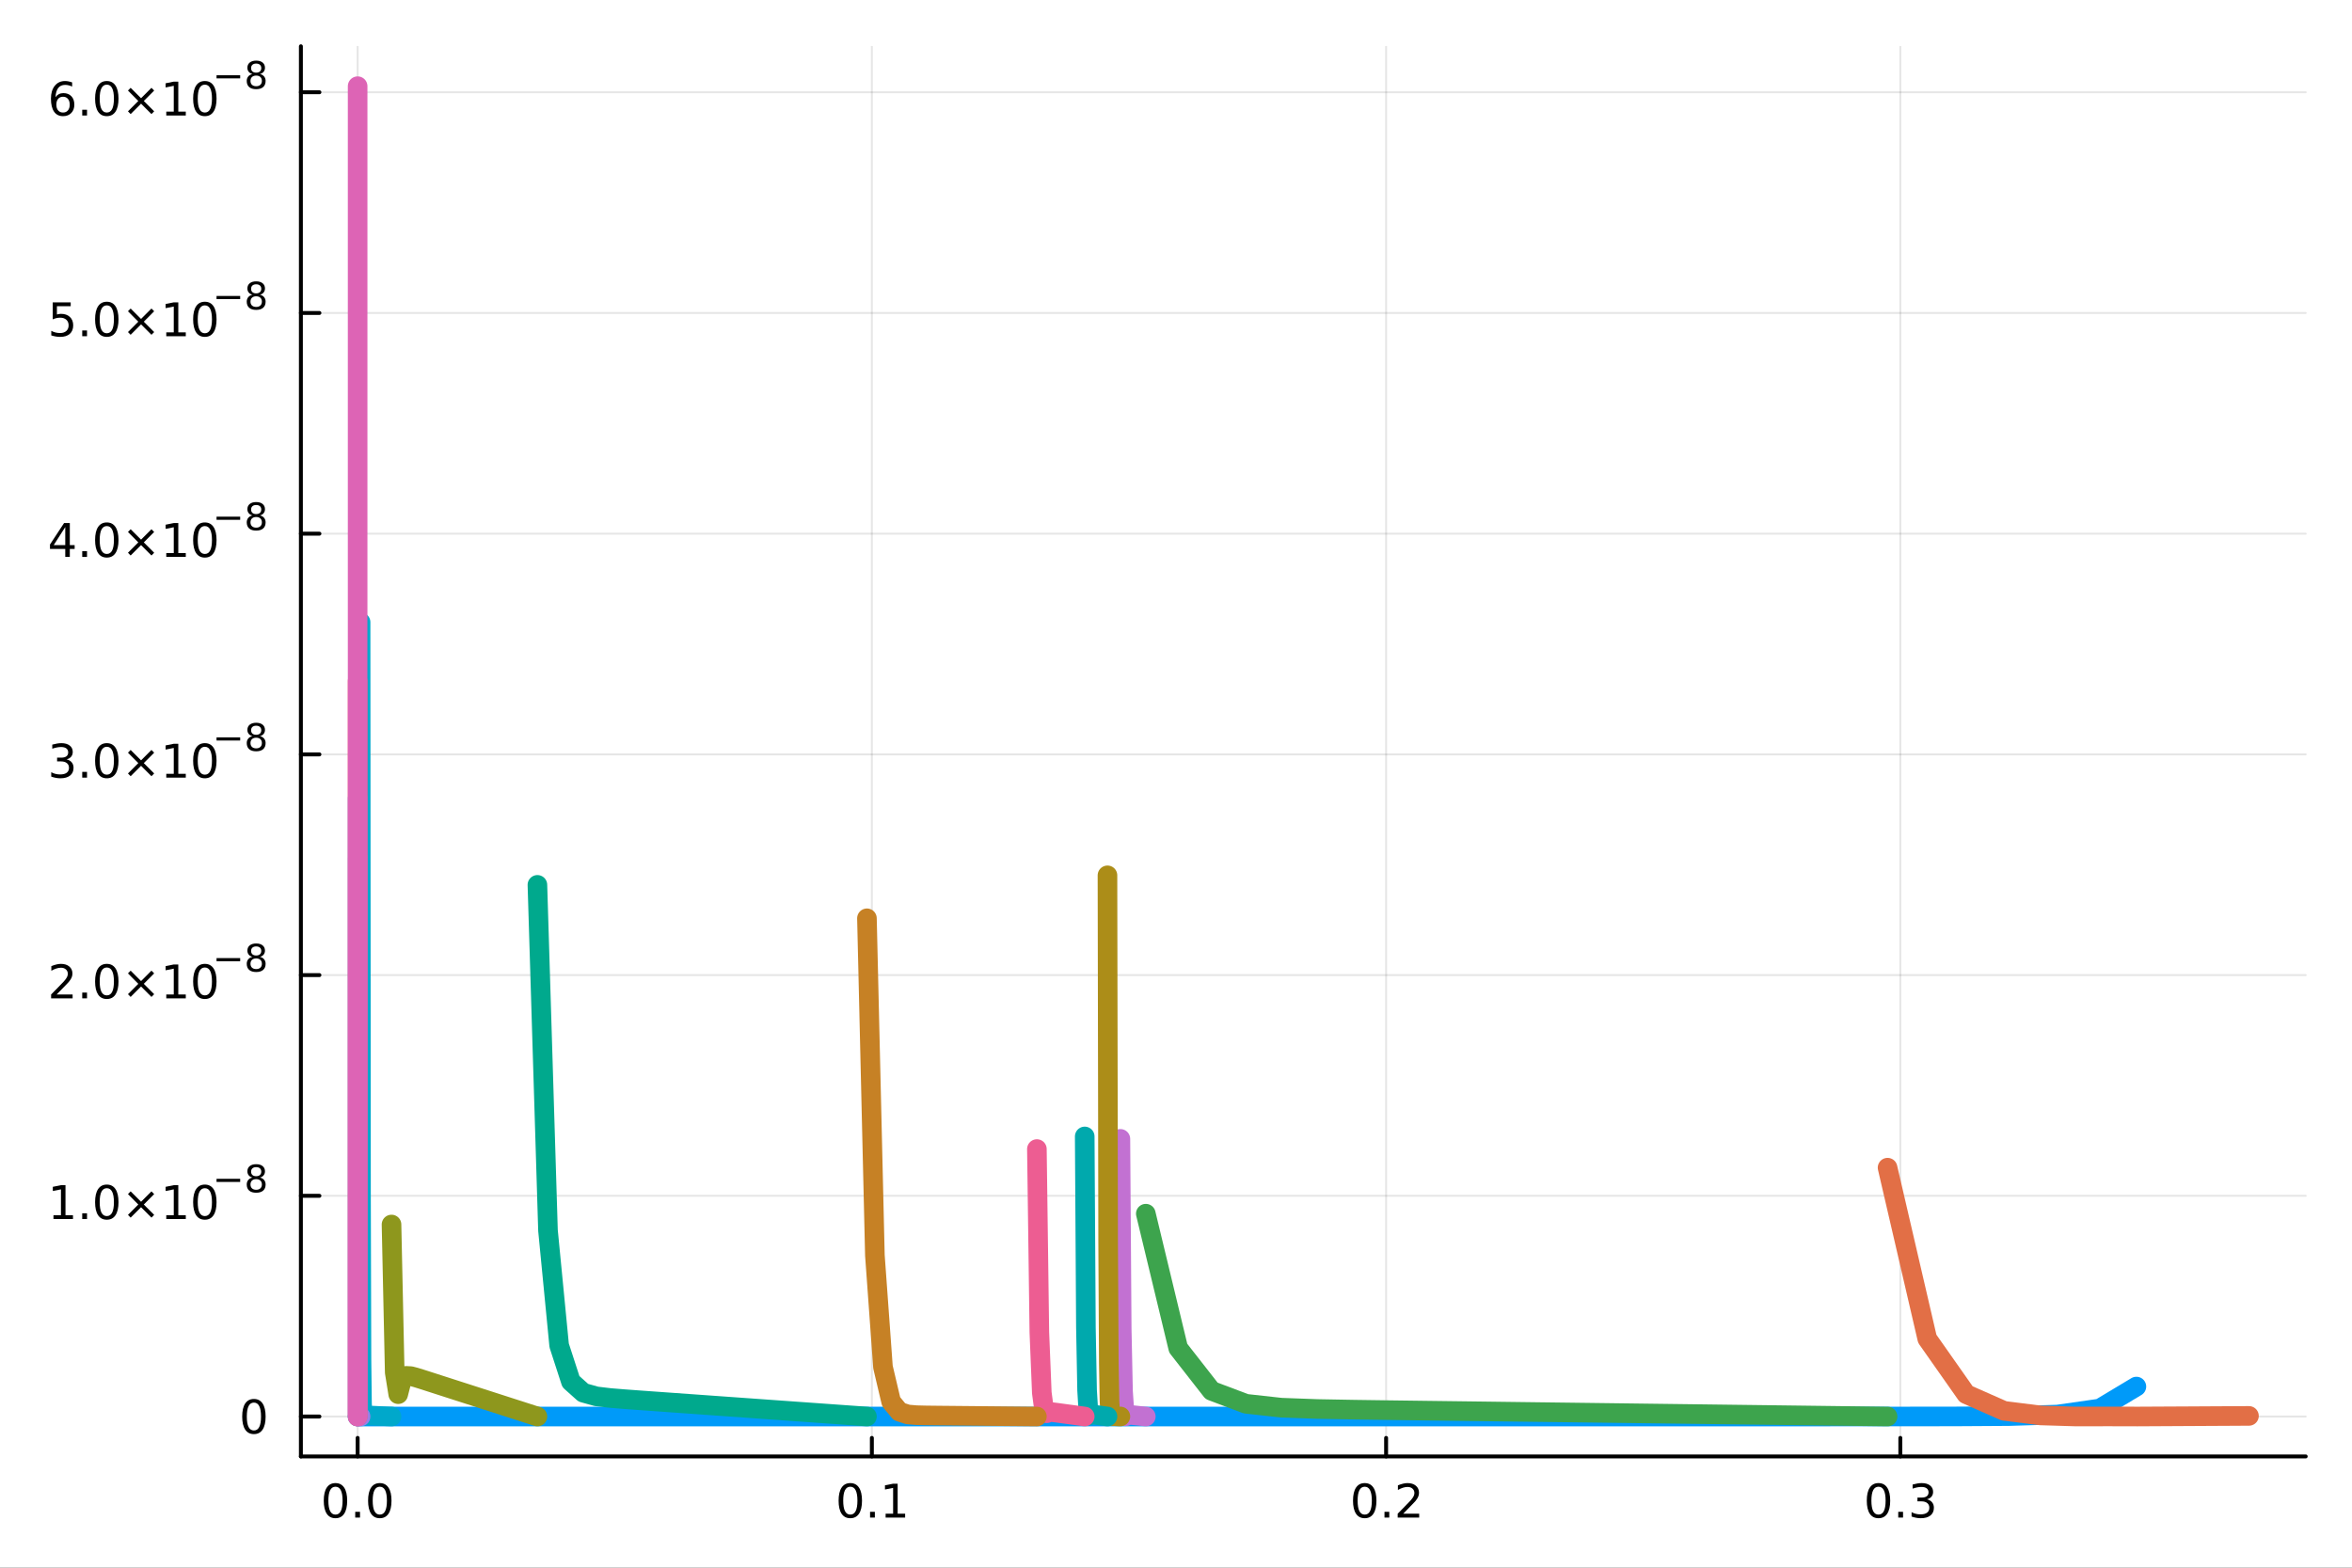<?xml version="1.0" encoding="utf-8"?>
<svg xmlns="http://www.w3.org/2000/svg" xmlns:xlink="http://www.w3.org/1999/xlink" width="600" height="400" viewBox="0 0 2400 1600">
<rect x="0" y="0" width="2400" height="1600" fill="#333333" stroke="none"/>
<defs>
  <clipPath id="clip990">
    <rect x="0" y="0" width="2400" height="1600"/>
  </clipPath>
</defs>
<path clip-path="url(#clip990)" d="M0 1600 L2400 1600 L2400 0 L0 0  Z" fill="#ffffff" fill-rule="evenodd" fill-opacity="1"/>
<defs>
  <clipPath id="clip991">
    <rect x="480" y="0" width="1681" height="1600"/>
  </clipPath>
</defs>
<path clip-path="url(#clip990)" d="M307.034 1486.45 L2352.76 1486.45 L2352.76 47.244 L307.034 47.244  Z" fill="#ffffff" fill-rule="evenodd" fill-opacity="1"/>
<defs>
  <clipPath id="clip992">
    <rect x="307" y="47" width="2047" height="1440"/>
  </clipPath>
</defs>
<polyline clip-path="url(#clip992)" style="stroke:#000000; stroke-linecap:round; stroke-linejoin:round; stroke-width:2; stroke-opacity:0.1; fill:none" points="364.932,1486.45 364.932,47.244 "/>
<polyline clip-path="url(#clip992)" style="stroke:#000000; stroke-linecap:round; stroke-linejoin:round; stroke-width:2; stroke-opacity:0.1; fill:none" points="889.662,1486.45 889.662,47.244 "/>
<polyline clip-path="url(#clip992)" style="stroke:#000000; stroke-linecap:round; stroke-linejoin:round; stroke-width:2; stroke-opacity:0.1; fill:none" points="1414.39,1486.45 1414.39,47.244 "/>
<polyline clip-path="url(#clip992)" style="stroke:#000000; stroke-linecap:round; stroke-linejoin:round; stroke-width:2; stroke-opacity:0.1; fill:none" points="1939.12,1486.45 1939.12,47.244 "/>
<polyline clip-path="url(#clip992)" style="stroke:#000000; stroke-linecap:round; stroke-linejoin:round; stroke-width:2; stroke-opacity:0.1; fill:none" points="307.034,1445.72 2352.76,1445.72 "/>
<polyline clip-path="url(#clip992)" style="stroke:#000000; stroke-linecap:round; stroke-linejoin:round; stroke-width:2; stroke-opacity:0.1; fill:none" points="307.034,1220.46 2352.76,1220.46 "/>
<polyline clip-path="url(#clip992)" style="stroke:#000000; stroke-linecap:round; stroke-linejoin:round; stroke-width:2; stroke-opacity:0.1; fill:none" points="307.034,995.197 2352.76,995.197 "/>
<polyline clip-path="url(#clip992)" style="stroke:#000000; stroke-linecap:round; stroke-linejoin:round; stroke-width:2; stroke-opacity:0.1; fill:none" points="307.034,769.937 2352.76,769.937 "/>
<polyline clip-path="url(#clip992)" style="stroke:#000000; stroke-linecap:round; stroke-linejoin:round; stroke-width:2; stroke-opacity:0.1; fill:none" points="307.034,544.678 2352.76,544.678 "/>
<polyline clip-path="url(#clip992)" style="stroke:#000000; stroke-linecap:round; stroke-linejoin:round; stroke-width:2; stroke-opacity:0.1; fill:none" points="307.034,319.418 2352.76,319.418 "/>
<polyline clip-path="url(#clip992)" style="stroke:#000000; stroke-linecap:round; stroke-linejoin:round; stroke-width:2; stroke-opacity:0.1; fill:none" points="307.034,94.159 2352.76,94.159 "/>
<polyline clip-path="url(#clip990)" style="stroke:#000000; stroke-linecap:round; stroke-linejoin:round; stroke-width:4; stroke-opacity:1; fill:none" points="307.034,1486.45 2352.76,1486.45 "/>
<polyline clip-path="url(#clip990)" style="stroke:#000000; stroke-linecap:round; stroke-linejoin:round; stroke-width:4; stroke-opacity:1; fill:none" points="364.932,1486.45 364.932,1467.55 "/>
<polyline clip-path="url(#clip990)" style="stroke:#000000; stroke-linecap:round; stroke-linejoin:round; stroke-width:4; stroke-opacity:1; fill:none" points="889.662,1486.45 889.662,1467.55 "/>
<polyline clip-path="url(#clip990)" style="stroke:#000000; stroke-linecap:round; stroke-linejoin:round; stroke-width:4; stroke-opacity:1; fill:none" points="1414.39,1486.45 1414.39,1467.55 "/>
<polyline clip-path="url(#clip990)" style="stroke:#000000; stroke-linecap:round; stroke-linejoin:round; stroke-width:4; stroke-opacity:1; fill:none" points="1939.12,1486.45 1939.12,1467.55 "/>
<path clip-path="url(#clip990)" d="M342.317 1517.37 Q338.705 1517.37 336.877 1520.93 Q335.071 1524.47 335.071 1531.6 Q335.071 1538.71 336.877 1542.27 Q338.705 1545.82 342.317 1545.82 Q345.951 1545.82 347.756 1542.27 Q349.585 1538.71 349.585 1531.6 Q349.585 1524.47 347.756 1520.93 Q345.951 1517.37 342.317 1517.37 M342.317 1513.66 Q348.127 1513.66 351.182 1518.27 Q354.261 1522.85 354.261 1531.6 Q354.261 1540.33 351.182 1544.94 Q348.127 1549.52 342.317 1549.52 Q336.506 1549.52 333.428 1544.94 Q330.372 1540.33 330.372 1531.6 Q330.372 1522.85 333.428 1518.27 Q336.506 1513.66 342.317 1513.66 Z" fill="#000000" fill-rule="nonzero" fill-opacity="1" /><path clip-path="url(#clip990)" d="M362.478 1542.97 L367.363 1542.97 L367.363 1548.85 L362.478 1548.85 L362.478 1542.97 Z" fill="#000000" fill-rule="nonzero" fill-opacity="1" /><path clip-path="url(#clip990)" d="M387.548 1517.37 Q383.937 1517.37 382.108 1520.93 Q380.302 1524.47 380.302 1531.6 Q380.302 1538.71 382.108 1542.27 Q383.937 1545.82 387.548 1545.82 Q391.182 1545.82 392.988 1542.27 Q394.816 1538.71 394.816 1531.6 Q394.816 1524.47 392.988 1520.93 Q391.182 1517.37 387.548 1517.37 M387.548 1513.66 Q393.358 1513.66 396.413 1518.27 Q399.492 1522.85 399.492 1531.6 Q399.492 1540.33 396.413 1544.94 Q393.358 1549.52 387.548 1549.52 Q381.738 1549.52 378.659 1544.94 Q375.603 1540.33 375.603 1531.6 Q375.603 1522.85 378.659 1518.27 Q381.738 1513.66 387.548 1513.66 Z" fill="#000000" fill-rule="nonzero" fill-opacity="1" /><path clip-path="url(#clip990)" d="M867.66 1517.37 Q864.049 1517.37 862.22 1520.93 Q860.415 1524.47 860.415 1531.6 Q860.415 1538.71 862.22 1542.27 Q864.049 1545.82 867.66 1545.82 Q871.295 1545.82 873.1 1542.27 Q874.929 1538.71 874.929 1531.6 Q874.929 1524.47 873.1 1520.93 Q871.295 1517.37 867.66 1517.37 M867.66 1513.66 Q873.47 1513.66 876.526 1518.27 Q879.605 1522.85 879.605 1531.6 Q879.605 1540.33 876.526 1544.94 Q873.47 1549.52 867.66 1549.52 Q861.85 1549.52 858.771 1544.94 Q855.716 1540.33 855.716 1531.6 Q855.716 1522.85 858.771 1518.27 Q861.85 1513.66 867.66 1513.66 Z" fill="#000000" fill-rule="nonzero" fill-opacity="1" /><path clip-path="url(#clip990)" d="M887.822 1542.97 L892.706 1542.97 L892.706 1548.85 L887.822 1548.85 L887.822 1542.97 Z" fill="#000000" fill-rule="nonzero" fill-opacity="1" /><path clip-path="url(#clip990)" d="M903.702 1544.91 L911.341 1544.91 L911.341 1518.55 L903.03 1520.21 L903.03 1515.95 L911.294 1514.29 L915.97 1514.29 L915.97 1544.91 L923.609 1544.91 L923.609 1548.85 L903.702 1548.85 L903.702 1544.91 Z" fill="#000000" fill-rule="nonzero" fill-opacity="1" /><path clip-path="url(#clip990)" d="M1392.58 1517.37 Q1388.96 1517.37 1387.14 1520.93 Q1385.33 1524.47 1385.33 1531.6 Q1385.33 1538.71 1387.14 1542.27 Q1388.96 1545.82 1392.58 1545.82 Q1396.21 1545.82 1398.02 1542.27 Q1399.84 1538.71 1399.84 1531.6 Q1399.84 1524.47 1398.02 1520.93 Q1396.21 1517.37 1392.58 1517.37 M1392.58 1513.66 Q1398.39 1513.66 1401.44 1518.27 Q1404.52 1522.85 1404.52 1531.6 Q1404.52 1540.33 1401.44 1544.94 Q1398.39 1549.52 1392.58 1549.52 Q1386.77 1549.52 1383.69 1544.94 Q1380.63 1540.33 1380.63 1531.6 Q1380.63 1522.85 1383.69 1518.27 Q1386.77 1513.66 1392.58 1513.66 Z" fill="#000000" fill-rule="nonzero" fill-opacity="1" /><path clip-path="url(#clip990)" d="M1412.74 1542.97 L1417.62 1542.97 L1417.62 1548.85 L1412.74 1548.85 L1412.74 1542.97 Z" fill="#000000" fill-rule="nonzero" fill-opacity="1" /><path clip-path="url(#clip990)" d="M1431.83 1544.91 L1448.15 1544.91 L1448.15 1548.85 L1426.21 1548.85 L1426.21 1544.91 Q1428.87 1542.16 1433.46 1537.53 Q1438.06 1532.88 1439.24 1531.53 Q1441.49 1529.01 1442.37 1527.27 Q1443.27 1525.51 1443.27 1523.82 Q1443.27 1521.07 1441.33 1519.33 Q1439.4 1517.6 1436.3 1517.6 Q1434.1 1517.6 1431.65 1518.36 Q1429.22 1519.13 1426.44 1520.68 L1426.44 1515.95 Q1429.27 1514.82 1431.72 1514.24 Q1434.17 1513.66 1436.21 1513.66 Q1441.58 1513.66 1444.77 1516.35 Q1447.97 1519.03 1447.97 1523.52 Q1447.97 1525.65 1447.16 1527.57 Q1446.37 1529.47 1444.27 1532.07 Q1443.69 1532.74 1440.58 1535.95 Q1437.48 1539.15 1431.83 1544.91 Z" fill="#000000" fill-rule="nonzero" fill-opacity="1" /><path clip-path="url(#clip990)" d="M1916.83 1517.37 Q1913.22 1517.37 1911.39 1520.93 Q1909.59 1524.47 1909.59 1531.6 Q1909.59 1538.71 1911.39 1542.27 Q1913.22 1545.82 1916.83 1545.82 Q1920.47 1545.82 1922.27 1542.27 Q1924.1 1538.71 1924.1 1531.6 Q1924.1 1524.47 1922.27 1520.93 Q1920.47 1517.37 1916.83 1517.37 M1916.83 1513.66 Q1922.64 1513.66 1925.7 1518.27 Q1928.78 1522.85 1928.78 1531.6 Q1928.78 1540.33 1925.7 1544.94 Q1922.64 1549.52 1916.83 1549.52 Q1911.02 1549.52 1907.94 1544.94 Q1904.89 1540.33 1904.89 1531.6 Q1904.89 1522.85 1907.94 1518.27 Q1911.02 1513.66 1916.83 1513.66 Z" fill="#000000" fill-rule="nonzero" fill-opacity="1" /><path clip-path="url(#clip990)" d="M1936.99 1542.97 L1941.88 1542.97 L1941.88 1548.85 L1936.99 1548.85 L1936.99 1542.97 Z" fill="#000000" fill-rule="nonzero" fill-opacity="1" /><path clip-path="url(#clip990)" d="M1966.23 1530.21 Q1969.59 1530.93 1971.46 1533.2 Q1973.36 1535.47 1973.36 1538.8 Q1973.36 1543.92 1969.84 1546.72 Q1966.32 1549.52 1959.84 1549.52 Q1957.66 1549.52 1955.35 1549.08 Q1953.06 1548.66 1950.6 1547.81 L1950.6 1543.29 Q1952.55 1544.43 1954.86 1545.01 Q1957.18 1545.58 1959.7 1545.58 Q1964.1 1545.58 1966.39 1543.85 Q1968.71 1542.11 1968.71 1538.8 Q1968.71 1535.75 1966.55 1534.03 Q1964.42 1532.3 1960.6 1532.3 L1956.58 1532.3 L1956.58 1528.45 L1960.79 1528.45 Q1964.24 1528.45 1966.07 1527.09 Q1967.9 1525.7 1967.9 1523.11 Q1967.9 1520.45 1966 1519.03 Q1964.12 1517.6 1960.6 1517.6 Q1958.68 1517.6 1956.48 1518.01 Q1954.29 1518.43 1951.65 1519.31 L1951.65 1515.14 Q1954.31 1514.4 1956.62 1514.03 Q1958.96 1513.66 1961.02 1513.66 Q1966.35 1513.66 1969.45 1516.09 Q1972.55 1518.5 1972.55 1522.62 Q1972.55 1525.49 1970.91 1527.48 Q1969.26 1529.45 1966.23 1530.21 Z" fill="#000000" fill-rule="nonzero" fill-opacity="1" /><polyline clip-path="url(#clip990)" style="stroke:#000000; stroke-linecap:round; stroke-linejoin:round; stroke-width:4; stroke-opacity:1; fill:none" points="307.034,1486.45 307.034,47.244 "/>
<polyline clip-path="url(#clip990)" style="stroke:#000000; stroke-linecap:round; stroke-linejoin:round; stroke-width:4; stroke-opacity:1; fill:none" points="307.034,1445.72 325.932,1445.72 "/>
<polyline clip-path="url(#clip990)" style="stroke:#000000; stroke-linecap:round; stroke-linejoin:round; stroke-width:4; stroke-opacity:1; fill:none" points="307.034,1220.46 325.932,1220.46 "/>
<polyline clip-path="url(#clip990)" style="stroke:#000000; stroke-linecap:round; stroke-linejoin:round; stroke-width:4; stroke-opacity:1; fill:none" points="307.034,995.197 325.932,995.197 "/>
<polyline clip-path="url(#clip990)" style="stroke:#000000; stroke-linecap:round; stroke-linejoin:round; stroke-width:4; stroke-opacity:1; fill:none" points="307.034,769.937 325.932,769.937 "/>
<polyline clip-path="url(#clip990)" style="stroke:#000000; stroke-linecap:round; stroke-linejoin:round; stroke-width:4; stroke-opacity:1; fill:none" points="307.034,544.678 325.932,544.678 "/>
<polyline clip-path="url(#clip990)" style="stroke:#000000; stroke-linecap:round; stroke-linejoin:round; stroke-width:4; stroke-opacity:1; fill:none" points="307.034,319.418 325.932,319.418 "/>
<polyline clip-path="url(#clip990)" style="stroke:#000000; stroke-linecap:round; stroke-linejoin:round; stroke-width:4; stroke-opacity:1; fill:none" points="307.034,94.159 325.932,94.159 "/>
<path clip-path="url(#clip990)" d="M259.09 1431.51 Q255.479 1431.51 253.65 1435.08 Q251.845 1438.62 251.845 1445.75 Q251.845 1452.86 253.65 1456.42 Q255.479 1459.96 259.09 1459.96 Q262.724 1459.96 264.53 1456.42 Q266.358 1452.86 266.358 1445.75 Q266.358 1438.62 264.53 1435.08 Q262.724 1431.51 259.09 1431.51 M259.09 1427.81 Q264.9 1427.81 267.956 1432.42 Q271.034 1437 271.034 1445.75 Q271.034 1454.48 267.956 1459.08 Q264.9 1463.67 259.09 1463.67 Q253.28 1463.67 250.201 1459.08 Q247.146 1454.48 247.146 1445.75 Q247.146 1437 250.201 1432.42 Q253.28 1427.81 259.09 1427.81 Z" fill="#000000" fill-rule="nonzero" fill-opacity="1" /><path clip-path="url(#clip990)" d="M54.557 1240.25 L62.196 1240.25 L62.196 1213.88 L53.886 1215.55 L53.886 1211.29 L62.15 1209.62 L66.825 1209.62 L66.825 1240.25 L74.464 1240.25 L74.464 1244.18 L54.557 1244.18 L54.557 1240.25 Z" fill="#000000" fill-rule="nonzero" fill-opacity="1" /><path clip-path="url(#clip990)" d="M83.909 1238.3 L88.793 1238.3 L88.793 1244.18 L83.909 1244.18 L83.909 1238.3 Z" fill="#000000" fill-rule="nonzero" fill-opacity="1" /><path clip-path="url(#clip990)" d="M108.978 1212.7 Q105.367 1212.7 103.538 1216.27 Q101.733 1219.81 101.733 1226.94 Q101.733 1234.04 103.538 1237.61 Q105.367 1241.15 108.978 1241.15 Q112.612 1241.15 114.418 1237.61 Q116.246 1234.04 116.246 1226.94 Q116.246 1219.81 114.418 1216.27 Q112.612 1212.7 108.978 1212.7 M108.978 1209 Q114.788 1209 117.844 1213.61 Q120.922 1218.19 120.922 1226.94 Q120.922 1235.67 117.844 1240.27 Q114.788 1244.86 108.978 1244.86 Q103.168 1244.86 100.089 1240.27 Q97.034 1235.67 97.034 1226.94 Q97.034 1218.19 100.089 1213.61 Q103.168 1209 108.978 1209 Z" fill="#000000" fill-rule="nonzero" fill-opacity="1" /><path clip-path="url(#clip990)" d="M157.311 1218.72 L146.732 1229.35 L157.311 1239.92 L154.556 1242.73 L143.931 1232.1 L133.306 1242.73 L130.575 1239.92 L141.131 1229.35 L130.575 1218.72 L133.306 1215.92 L143.931 1226.55 L154.556 1215.92 L157.311 1218.72 Z" fill="#000000" fill-rule="nonzero" fill-opacity="1" /><path clip-path="url(#clip990)" d="M169.672 1240.25 L177.311 1240.25 L177.311 1213.88 L169.001 1215.55 L169.001 1211.29 L177.265 1209.62 L181.94 1209.62 L181.94 1240.25 L189.579 1240.25 L189.579 1244.18 L169.672 1244.18 L169.672 1240.25 Z" fill="#000000" fill-rule="nonzero" fill-opacity="1" /><path clip-path="url(#clip990)" d="M209.024 1212.7 Q205.413 1212.7 203.584 1216.27 Q201.778 1219.81 201.778 1226.94 Q201.778 1234.04 203.584 1237.61 Q205.413 1241.15 209.024 1241.15 Q212.658 1241.15 214.463 1237.61 Q216.292 1234.04 216.292 1226.94 Q216.292 1219.81 214.463 1216.27 Q212.658 1212.7 209.024 1212.7 M209.024 1209 Q214.834 1209 217.889 1213.61 Q220.968 1218.19 220.968 1226.94 Q220.968 1235.67 217.889 1240.27 Q214.834 1244.86 209.024 1244.86 Q203.214 1244.86 200.135 1240.27 Q197.079 1235.67 197.079 1226.94 Q197.079 1218.19 200.135 1213.61 Q203.214 1209 209.024 1209 Z" fill="#000000" fill-rule="nonzero" fill-opacity="1" /><path clip-path="url(#clip990)" d="M220.968 1203.1 L245.08 1203.1 L245.08 1206.3 L220.968 1206.3 L220.968 1203.1 Z" fill="#000000" fill-rule="nonzero" fill-opacity="1" /><path clip-path="url(#clip990)" d="M261.405 1203.44 Q258.696 1203.44 257.135 1204.89 Q255.593 1206.34 255.593 1208.87 Q255.593 1211.41 257.135 1212.86 Q258.696 1214.31 261.405 1214.31 Q264.113 1214.31 265.674 1212.86 Q267.235 1211.39 267.235 1208.87 Q267.235 1206.34 265.674 1204.89 Q264.132 1203.44 261.405 1203.44 M257.606 1201.82 Q255.161 1201.22 253.788 1199.55 Q252.433 1197.87 252.433 1195.46 Q252.433 1192.1 254.822 1190.14 Q257.229 1188.19 261.405 1188.19 Q265.599 1188.19 267.987 1190.14 Q270.376 1192.1 270.376 1195.46 Q270.376 1197.87 269.003 1199.55 Q267.649 1201.22 265.223 1201.82 Q267.969 1202.46 269.492 1204.32 Q271.034 1206.18 271.034 1208.87 Q271.034 1212.96 268.533 1215.14 Q266.05 1217.32 261.405 1217.32 Q256.759 1217.32 254.258 1215.14 Q251.775 1212.96 251.775 1208.87 Q251.775 1206.18 253.317 1204.32 Q254.86 1202.46 257.606 1201.82 M256.214 1195.82 Q256.214 1198 257.568 1199.23 Q258.941 1200.45 261.405 1200.45 Q263.85 1200.45 265.223 1199.23 Q266.615 1198 266.615 1195.82 Q266.615 1193.64 265.223 1192.42 Q263.85 1191.19 261.405 1191.19 Q258.941 1191.19 257.568 1192.42 Q256.214 1193.64 256.214 1195.82 Z" fill="#000000" fill-rule="nonzero" fill-opacity="1" /><path clip-path="url(#clip990)" d="M57.775 1014.99 L74.094 1014.99 L74.094 1018.92 L52.15 1018.92 L52.15 1014.99 Q54.812 1012.23 59.395 1007.6 Q64.001 1002.95 65.182 1001.61 Q67.427 999.087 68.307 997.35 Q69.21 995.591 69.21 993.901 Q69.21 991.147 67.265 989.411 Q65.344 987.675 62.242 987.675 Q60.043 987.675 57.589 988.438 Q55.159 989.202 52.381 990.753 L52.381 986.031 Q55.205 984.897 57.659 984.318 Q60.112 983.739 62.15 983.739 Q67.52 983.739 70.714 986.425 Q73.909 989.11 73.909 993.6 Q73.909 995.73 73.099 997.651 Q72.311 999.549 70.205 1002.14 Q69.626 1002.81 66.525 1006.03 Q63.423 1009.23 57.775 1014.99 Z" fill="#000000" fill-rule="nonzero" fill-opacity="1" /><path clip-path="url(#clip990)" d="M83.909 1013.04 L88.793 1013.04 L88.793 1018.92 L83.909 1018.92 L83.909 1013.04 Z" fill="#000000" fill-rule="nonzero" fill-opacity="1" /><path clip-path="url(#clip990)" d="M108.978 987.443 Q105.367 987.443 103.538 991.008 Q101.733 994.549 101.733 1001.68 Q101.733 1008.79 103.538 1012.35 Q105.367 1015.89 108.978 1015.89 Q112.612 1015.89 114.418 1012.35 Q116.246 1008.79 116.246 1001.68 Q116.246 994.549 114.418 991.008 Q112.612 987.443 108.978 987.443 M108.978 983.739 Q114.788 983.739 117.844 988.346 Q120.922 992.929 120.922 1001.68 Q120.922 1010.41 117.844 1015.01 Q114.788 1019.6 108.978 1019.6 Q103.168 1019.6 100.089 1015.01 Q97.034 1010.41 97.034 1001.68 Q97.034 992.929 100.089 988.346 Q103.168 983.739 108.978 983.739 Z" fill="#000000" fill-rule="nonzero" fill-opacity="1" /><path clip-path="url(#clip990)" d="M157.311 993.462 L146.732 1004.09 L157.311 1014.67 L154.556 1017.47 L143.931 1006.84 L133.306 1017.47 L130.575 1014.67 L141.131 1004.09 L130.575 993.462 L133.306 990.661 L143.931 1001.29 L154.556 990.661 L157.311 993.462 Z" fill="#000000" fill-rule="nonzero" fill-opacity="1" /><path clip-path="url(#clip990)" d="M169.672 1014.99 L177.311 1014.99 L177.311 988.624 L169.001 990.29 L169.001 986.031 L177.265 984.364 L181.94 984.364 L181.94 1014.99 L189.579 1014.99 L189.579 1018.92 L169.672 1018.92 L169.672 1014.99 Z" fill="#000000" fill-rule="nonzero" fill-opacity="1" /><path clip-path="url(#clip990)" d="M209.024 987.443 Q205.413 987.443 203.584 991.008 Q201.778 994.549 201.778 1001.68 Q201.778 1008.79 203.584 1012.35 Q205.413 1015.89 209.024 1015.89 Q212.658 1015.89 214.463 1012.35 Q216.292 1008.79 216.292 1001.68 Q216.292 994.549 214.463 991.008 Q212.658 987.443 209.024 987.443 M209.024 983.739 Q214.834 983.739 217.889 988.346 Q220.968 992.929 220.968 1001.68 Q220.968 1010.41 217.889 1015.01 Q214.834 1019.6 209.024 1019.6 Q203.214 1019.6 200.135 1015.01 Q197.079 1010.41 197.079 1001.68 Q197.079 992.929 200.135 988.346 Q203.214 983.739 209.024 983.739 Z" fill="#000000" fill-rule="nonzero" fill-opacity="1" /><path clip-path="url(#clip990)" d="M220.968 977.841 L245.08 977.841 L245.08 981.038 L220.968 981.038 L220.968 977.841 Z" fill="#000000" fill-rule="nonzero" fill-opacity="1" /><path clip-path="url(#clip990)" d="M261.405 978.179 Q258.696 978.179 257.135 979.627 Q255.593 981.076 255.593 983.615 Q255.593 986.154 257.135 987.602 Q258.696 989.05 261.405 989.05 Q264.113 989.05 265.674 987.602 Q267.235 986.135 267.235 983.615 Q267.235 981.076 265.674 979.627 Q264.132 978.179 261.405 978.179 M257.606 976.562 Q255.161 975.96 253.788 974.286 Q252.433 972.612 252.433 970.205 Q252.433 966.838 254.822 964.882 Q257.229 962.926 261.405 962.926 Q265.599 962.926 267.987 964.882 Q270.376 966.838 270.376 970.205 Q270.376 972.612 269.003 974.286 Q267.649 975.96 265.223 976.562 Q267.969 977.201 269.492 979.063 Q271.034 980.925 271.034 983.615 Q271.034 987.696 268.533 989.878 Q266.05 992.059 261.405 992.059 Q256.759 992.059 254.258 989.878 Q251.775 987.696 251.775 983.615 Q251.775 980.925 253.317 979.063 Q254.86 977.201 257.606 976.562 M256.214 970.562 Q256.214 972.744 257.568 973.966 Q258.941 975.189 261.405 975.189 Q263.85 975.189 265.223 973.966 Q266.615 972.744 266.615 970.562 Q266.615 968.38 265.223 967.158 Q263.85 965.935 261.405 965.935 Q258.941 965.935 257.568 967.158 Q256.214 968.38 256.214 970.562 Z" fill="#000000" fill-rule="nonzero" fill-opacity="1" /><path clip-path="url(#clip990)" d="M67.913 775.031 Q71.27 775.748 73.145 778.017 Q75.043 780.285 75.043 783.619 Q75.043 788.734 71.524 791.535 Q68.006 794.336 61.525 794.336 Q59.349 794.336 57.034 793.896 Q54.742 793.48 52.288 792.623 L52.288 788.109 Q54.233 789.244 56.548 789.822 Q58.862 790.401 61.386 790.401 Q65.784 790.401 68.075 788.665 Q70.39 786.929 70.39 783.619 Q70.39 780.563 68.237 778.85 Q66.108 777.114 62.288 777.114 L58.261 777.114 L58.261 773.271 L62.474 773.271 Q65.923 773.271 67.751 771.906 Q69.58 770.517 69.58 767.924 Q69.58 765.262 67.682 763.85 Q65.807 762.415 62.288 762.415 Q60.367 762.415 58.168 762.832 Q55.969 763.248 53.33 764.128 L53.33 759.961 Q55.992 759.221 58.307 758.85 Q60.645 758.48 62.705 758.48 Q68.029 758.48 71.131 760.91 Q74.233 763.318 74.233 767.438 Q74.233 770.309 72.589 772.299 Q70.946 774.267 67.913 775.031 Z" fill="#000000" fill-rule="nonzero" fill-opacity="1" /><path clip-path="url(#clip990)" d="M83.909 787.785 L88.793 787.785 L88.793 793.665 L83.909 793.665 L83.909 787.785 Z" fill="#000000" fill-rule="nonzero" fill-opacity="1" /><path clip-path="url(#clip990)" d="M108.978 762.184 Q105.367 762.184 103.538 765.748 Q101.733 769.29 101.733 776.42 Q101.733 783.526 103.538 787.091 Q105.367 790.632 108.978 790.632 Q112.612 790.632 114.418 787.091 Q116.246 783.526 116.246 776.42 Q116.246 769.29 114.418 765.748 Q112.612 762.184 108.978 762.184 M108.978 758.48 Q114.788 758.48 117.844 763.086 Q120.922 767.67 120.922 776.42 Q120.922 785.146 117.844 789.753 Q114.788 794.336 108.978 794.336 Q103.168 794.336 100.089 789.753 Q97.034 785.146 97.034 776.42 Q97.034 767.67 100.089 763.086 Q103.168 758.48 108.978 758.48 Z" fill="#000000" fill-rule="nonzero" fill-opacity="1" /><path clip-path="url(#clip990)" d="M157.311 768.202 L146.732 778.827 L157.311 789.406 L154.556 792.207 L143.931 781.582 L133.306 792.207 L130.575 789.406 L141.131 778.827 L130.575 768.202 L133.306 765.401 L143.931 776.026 L154.556 765.401 L157.311 768.202 Z" fill="#000000" fill-rule="nonzero" fill-opacity="1" /><path clip-path="url(#clip990)" d="M169.672 789.73 L177.311 789.73 L177.311 763.364 L169.001 765.031 L169.001 760.772 L177.265 759.105 L181.94 759.105 L181.94 789.73 L189.579 789.73 L189.579 793.665 L169.672 793.665 L169.672 789.73 Z" fill="#000000" fill-rule="nonzero" fill-opacity="1" /><path clip-path="url(#clip990)" d="M209.024 762.184 Q205.413 762.184 203.584 765.748 Q201.778 769.29 201.778 776.42 Q201.778 783.526 203.584 787.091 Q205.413 790.632 209.024 790.632 Q212.658 790.632 214.463 787.091 Q216.292 783.526 216.292 776.42 Q216.292 769.29 214.463 765.748 Q212.658 762.184 209.024 762.184 M209.024 758.48 Q214.834 758.48 217.889 763.086 Q220.968 767.67 220.968 776.42 Q220.968 785.146 217.889 789.753 Q214.834 794.336 209.024 794.336 Q203.214 794.336 200.135 789.753 Q197.079 785.146 197.079 776.42 Q197.079 767.67 200.135 763.086 Q203.214 758.48 209.024 758.48 Z" fill="#000000" fill-rule="nonzero" fill-opacity="1" /><path clip-path="url(#clip990)" d="M220.968 752.581 L245.08 752.581 L245.08 755.779 L220.968 755.779 L220.968 752.581 Z" fill="#000000" fill-rule="nonzero" fill-opacity="1" /><path clip-path="url(#clip990)" d="M261.405 752.92 Q258.696 752.92 257.135 754.368 Q255.593 755.816 255.593 758.355 Q255.593 760.894 257.135 762.342 Q258.696 763.791 261.405 763.791 Q264.113 763.791 265.674 762.342 Q267.235 760.875 267.235 758.355 Q267.235 755.816 265.674 754.368 Q264.132 752.92 261.405 752.92 M257.606 751.302 Q255.161 750.7 253.788 749.027 Q252.433 747.353 252.433 744.945 Q252.433 741.579 254.822 739.623 Q257.229 737.667 261.405 737.667 Q265.599 737.667 267.987 739.623 Q270.376 741.579 270.376 744.945 Q270.376 747.353 269.003 749.027 Q267.649 750.7 265.223 751.302 Q267.969 751.942 269.492 753.804 Q271.034 755.666 271.034 758.355 Q271.034 762.437 268.533 764.618 Q266.05 766.8 261.405 766.8 Q256.759 766.8 254.258 764.618 Q251.775 762.437 251.775 758.355 Q251.775 755.666 253.317 753.804 Q254.86 751.942 257.606 751.302 M256.214 745.303 Q256.214 747.484 257.568 748.707 Q258.941 749.929 261.405 749.929 Q263.85 749.929 265.223 748.707 Q266.615 747.484 266.615 745.303 Q266.615 743.121 265.223 741.898 Q263.85 740.676 261.405 740.676 Q258.941 740.676 257.568 741.898 Q256.214 743.121 256.214 745.303 Z" fill="#000000" fill-rule="nonzero" fill-opacity="1" /><path clip-path="url(#clip990)" d="M66.594 537.919 L54.788 556.368 L66.594 556.368 L66.594 537.919 M65.367 533.845 L71.247 533.845 L71.247 556.368 L76.177 556.368 L76.177 560.257 L71.247 560.257 L71.247 568.405 L66.594 568.405 L66.594 560.257 L50.992 560.257 L50.992 555.743 L65.367 533.845 Z" fill="#000000" fill-rule="nonzero" fill-opacity="1" /><path clip-path="url(#clip990)" d="M83.909 562.526 L88.793 562.526 L88.793 568.405 L83.909 568.405 L83.909 562.526 Z" fill="#000000" fill-rule="nonzero" fill-opacity="1" /><path clip-path="url(#clip990)" d="M108.978 536.924 Q105.367 536.924 103.538 540.489 Q101.733 544.031 101.733 551.16 Q101.733 558.267 103.538 561.831 Q105.367 565.373 108.978 565.373 Q112.612 565.373 114.418 561.831 Q116.246 558.267 116.246 551.16 Q116.246 544.031 114.418 540.489 Q112.612 536.924 108.978 536.924 M108.978 533.22 Q114.788 533.22 117.844 537.827 Q120.922 542.41 120.922 551.16 Q120.922 559.887 117.844 564.493 Q114.788 569.077 108.978 569.077 Q103.168 569.077 100.089 564.493 Q97.034 559.887 97.034 551.16 Q97.034 542.41 100.089 537.827 Q103.168 533.22 108.978 533.22 Z" fill="#000000" fill-rule="nonzero" fill-opacity="1" /><path clip-path="url(#clip990)" d="M157.311 542.943 L146.732 553.568 L157.311 564.146 L154.556 566.947 L143.931 556.322 L133.306 566.947 L130.575 564.146 L141.131 553.568 L130.575 542.943 L133.306 540.142 L143.931 550.767 L154.556 540.142 L157.311 542.943 Z" fill="#000000" fill-rule="nonzero" fill-opacity="1" /><path clip-path="url(#clip990)" d="M169.672 564.47 L177.311 564.47 L177.311 538.105 L169.001 539.771 L169.001 535.512 L177.265 533.845 L181.94 533.845 L181.94 564.47 L189.579 564.47 L189.579 568.405 L169.672 568.405 L169.672 564.47 Z" fill="#000000" fill-rule="nonzero" fill-opacity="1" /><path clip-path="url(#clip990)" d="M209.024 536.924 Q205.413 536.924 203.584 540.489 Q201.778 544.031 201.778 551.16 Q201.778 558.267 203.584 561.831 Q205.413 565.373 209.024 565.373 Q212.658 565.373 214.463 561.831 Q216.292 558.267 216.292 551.16 Q216.292 544.031 214.463 540.489 Q212.658 536.924 209.024 536.924 M209.024 533.22 Q214.834 533.22 217.889 537.827 Q220.968 542.41 220.968 551.16 Q220.968 559.887 217.889 564.493 Q214.834 569.077 209.024 569.077 Q203.214 569.077 200.135 564.493 Q197.079 559.887 197.079 551.16 Q197.079 542.41 200.135 537.827 Q203.214 533.22 209.024 533.22 Z" fill="#000000" fill-rule="nonzero" fill-opacity="1" /><path clip-path="url(#clip990)" d="M220.968 527.322 L245.08 527.322 L245.08 530.519 L220.968 530.519 L220.968 527.322 Z" fill="#000000" fill-rule="nonzero" fill-opacity="1" /><path clip-path="url(#clip990)" d="M261.405 527.66 Q258.696 527.66 257.135 529.109 Q255.593 530.557 255.593 533.096 Q255.593 535.635 257.135 537.083 Q258.696 538.531 261.405 538.531 Q264.113 538.531 265.674 537.083 Q267.235 535.616 267.235 533.096 Q267.235 530.557 265.674 529.109 Q264.132 527.66 261.405 527.66 M257.606 526.043 Q255.161 525.441 253.788 523.767 Q252.433 522.093 252.433 519.686 Q252.433 516.319 254.822 514.363 Q257.229 512.407 261.405 512.407 Q265.599 512.407 267.987 514.363 Q270.376 516.319 270.376 519.686 Q270.376 522.093 269.003 523.767 Q267.649 525.441 265.223 526.043 Q267.969 526.682 269.492 528.544 Q271.034 530.406 271.034 533.096 Q271.034 537.177 268.533 539.359 Q266.05 541.54 261.405 541.54 Q256.759 541.54 254.258 539.359 Q251.775 537.177 251.775 533.096 Q251.775 530.406 253.317 528.544 Q254.86 526.682 257.606 526.043 M256.214 520.043 Q256.214 522.225 257.568 523.447 Q258.941 524.67 261.405 524.67 Q263.85 524.67 265.223 523.447 Q266.615 522.225 266.615 520.043 Q266.615 517.861 265.223 516.639 Q263.85 515.416 261.405 515.416 Q258.941 515.416 257.568 516.639 Q256.214 517.861 256.214 520.043 Z" fill="#000000" fill-rule="nonzero" fill-opacity="1" /><path clip-path="url(#clip990)" d="M53.793 308.586 L72.149 308.586 L72.149 312.521 L58.075 312.521 L58.075 320.993 Q59.094 320.646 60.112 320.484 Q61.131 320.299 62.15 320.299 Q67.936 320.299 71.316 323.47 Q74.696 326.641 74.696 332.058 Q74.696 337.637 71.224 340.739 Q67.751 343.817 61.432 343.817 Q59.256 343.817 56.987 343.447 Q54.742 343.077 52.335 342.336 L52.335 337.637 Q54.418 338.771 56.64 339.327 Q58.862 339.882 61.339 339.882 Q65.344 339.882 67.682 337.776 Q70.02 335.669 70.02 332.058 Q70.02 328.447 67.682 326.34 Q65.344 324.234 61.339 324.234 Q59.464 324.234 57.589 324.651 Q55.737 325.067 53.793 325.947 L53.793 308.586 Z" fill="#000000" fill-rule="nonzero" fill-opacity="1" /><path clip-path="url(#clip990)" d="M83.909 337.266 L88.793 337.266 L88.793 343.146 L83.909 343.146 L83.909 337.266 Z" fill="#000000" fill-rule="nonzero" fill-opacity="1" /><path clip-path="url(#clip990)" d="M108.978 311.665 Q105.367 311.665 103.538 315.229 Q101.733 318.771 101.733 325.901 Q101.733 333.007 103.538 336.572 Q105.367 340.114 108.978 340.114 Q112.612 340.114 114.418 336.572 Q116.246 333.007 116.246 325.901 Q116.246 318.771 114.418 315.229 Q112.612 311.665 108.978 311.665 M108.978 307.961 Q114.788 307.961 117.844 312.567 Q120.922 317.151 120.922 325.901 Q120.922 334.627 117.844 339.234 Q114.788 343.817 108.978 343.817 Q103.168 343.817 100.089 339.234 Q97.034 334.627 97.034 325.901 Q97.034 317.151 100.089 312.567 Q103.168 307.961 108.978 307.961 Z" fill="#000000" fill-rule="nonzero" fill-opacity="1" /><path clip-path="url(#clip990)" d="M157.311 317.683 L146.732 328.308 L157.311 338.887 L154.556 341.688 L143.931 331.063 L133.306 341.688 L130.575 338.887 L141.131 328.308 L130.575 317.683 L133.306 314.882 L143.931 325.507 L154.556 314.882 L157.311 317.683 Z" fill="#000000" fill-rule="nonzero" fill-opacity="1" /><path clip-path="url(#clip990)" d="M169.672 339.211 L177.311 339.211 L177.311 312.845 L169.001 314.512 L169.001 310.253 L177.265 308.586 L181.94 308.586 L181.94 339.211 L189.579 339.211 L189.579 343.146 L169.672 343.146 L169.672 339.211 Z" fill="#000000" fill-rule="nonzero" fill-opacity="1" /><path clip-path="url(#clip990)" d="M209.024 311.665 Q205.413 311.665 203.584 315.229 Q201.778 318.771 201.778 325.901 Q201.778 333.007 203.584 336.572 Q205.413 340.114 209.024 340.114 Q212.658 340.114 214.463 336.572 Q216.292 333.007 216.292 325.901 Q216.292 318.771 214.463 315.229 Q212.658 311.665 209.024 311.665 M209.024 307.961 Q214.834 307.961 217.889 312.567 Q220.968 317.151 220.968 325.901 Q220.968 334.627 217.889 339.234 Q214.834 343.817 209.024 343.817 Q203.214 343.817 200.135 339.234 Q197.079 334.627 197.079 325.901 Q197.079 317.151 200.135 312.567 Q203.214 307.961 209.024 307.961 Z" fill="#000000" fill-rule="nonzero" fill-opacity="1" /><path clip-path="url(#clip990)" d="M220.968 302.062 L245.08 302.062 L245.08 305.26 L220.968 305.26 L220.968 302.062 Z" fill="#000000" fill-rule="nonzero" fill-opacity="1" /><path clip-path="url(#clip990)" d="M261.405 302.401 Q258.696 302.401 257.135 303.849 Q255.593 305.297 255.593 307.836 Q255.593 310.375 257.135 311.824 Q258.696 313.272 261.405 313.272 Q264.113 313.272 265.674 311.824 Q267.235 310.357 267.235 307.836 Q267.235 305.297 265.674 303.849 Q264.132 302.401 261.405 302.401 M257.606 300.783 Q255.161 300.182 253.788 298.508 Q252.433 296.834 252.433 294.426 Q252.433 291.06 254.822 289.104 Q257.229 287.148 261.405 287.148 Q265.599 287.148 267.987 289.104 Q270.376 291.06 270.376 294.426 Q270.376 296.834 269.003 298.508 Q267.649 300.182 265.223 300.783 Q267.969 301.423 269.492 303.285 Q271.034 305.147 271.034 307.836 Q271.034 311.918 268.533 314.099 Q266.05 316.281 261.405 316.281 Q256.759 316.281 254.258 314.099 Q251.775 311.918 251.775 307.836 Q251.775 305.147 253.317 303.285 Q254.86 301.423 257.606 300.783 M256.214 294.784 Q256.214 296.965 257.568 298.188 Q258.941 299.41 261.405 299.41 Q263.85 299.41 265.223 298.188 Q266.615 296.965 266.615 294.784 Q266.615 292.602 265.223 291.379 Q263.85 290.157 261.405 290.157 Q258.941 290.157 257.568 291.379 Q256.214 292.602 256.214 294.784 Z" fill="#000000" fill-rule="nonzero" fill-opacity="1" /><path clip-path="url(#clip990)" d="M64.325 98.743 Q61.177 98.743 59.325 100.896 Q57.497 103.049 57.497 106.799 Q57.497 110.525 59.325 112.701 Q61.177 114.854 64.325 114.854 Q67.474 114.854 69.302 112.701 Q71.154 110.525 71.154 106.799 Q71.154 103.049 69.302 100.896 Q67.474 98.743 64.325 98.743 M73.608 84.09 L73.608 88.35 Q71.849 87.516 70.043 87.076 Q68.261 86.637 66.501 86.637 Q61.872 86.637 59.418 89.762 Q56.987 92.887 56.64 99.206 Q58.006 97.192 60.066 96.127 Q62.126 95.039 64.603 95.039 Q69.811 95.039 72.821 98.211 Q75.853 101.359 75.853 106.799 Q75.853 112.123 72.705 115.34 Q69.557 118.558 64.325 118.558 Q58.33 118.558 55.159 113.974 Q51.987 109.368 51.987 100.641 Q51.987 92.447 55.876 87.586 Q59.765 82.701 66.316 82.701 Q68.075 82.701 69.858 83.049 Q71.663 83.396 73.608 84.09 Z" fill="#000000" fill-rule="nonzero" fill-opacity="1" /><path clip-path="url(#clip990)" d="M83.909 112.007 L88.793 112.007 L88.793 117.886 L83.909 117.886 L83.909 112.007 Z" fill="#000000" fill-rule="nonzero" fill-opacity="1" /><path clip-path="url(#clip990)" d="M108.978 86.405 Q105.367 86.405 103.538 89.97 Q101.733 93.512 101.733 100.641 Q101.733 107.748 103.538 111.312 Q105.367 114.854 108.978 114.854 Q112.612 114.854 114.418 111.312 Q116.246 107.748 116.246 100.641 Q116.246 93.512 114.418 89.97 Q112.612 86.405 108.978 86.405 M108.978 82.701 Q114.788 82.701 117.844 87.308 Q120.922 91.891 120.922 100.641 Q120.922 109.368 117.844 113.974 Q114.788 118.558 108.978 118.558 Q103.168 118.558 100.089 113.974 Q97.034 109.368 97.034 100.641 Q97.034 91.891 100.089 87.308 Q103.168 82.701 108.978 82.701 Z" fill="#000000" fill-rule="nonzero" fill-opacity="1" /><path clip-path="url(#clip990)" d="M157.311 92.424 L146.732 103.049 L157.311 113.627 L154.556 116.428 L143.931 105.803 L133.306 116.428 L130.575 113.627 L141.131 103.049 L130.575 92.424 L133.306 89.623 L143.931 100.248 L154.556 89.623 L157.311 92.424 Z" fill="#000000" fill-rule="nonzero" fill-opacity="1" /><path clip-path="url(#clip990)" d="M169.672 113.951 L177.311 113.951 L177.311 87.586 L169.001 89.252 L169.001 84.993 L177.265 83.326 L181.94 83.326 L181.94 113.951 L189.579 113.951 L189.579 117.886 L169.672 117.886 L169.672 113.951 Z" fill="#000000" fill-rule="nonzero" fill-opacity="1" /><path clip-path="url(#clip990)" d="M209.024 86.405 Q205.413 86.405 203.584 89.97 Q201.778 93.512 201.778 100.641 Q201.778 107.748 203.584 111.312 Q205.413 114.854 209.024 114.854 Q212.658 114.854 214.463 111.312 Q216.292 107.748 216.292 100.641 Q216.292 93.512 214.463 89.97 Q212.658 86.405 209.024 86.405 M209.024 82.701 Q214.834 82.701 217.889 87.308 Q220.968 91.891 220.968 100.641 Q220.968 109.368 217.889 113.974 Q214.834 118.558 209.024 118.558 Q203.214 118.558 200.135 113.974 Q197.079 109.368 197.079 100.641 Q197.079 91.891 200.135 87.308 Q203.214 82.701 209.024 82.701 Z" fill="#000000" fill-rule="nonzero" fill-opacity="1" /><path clip-path="url(#clip990)" d="M220.968 76.803 L245.08 76.803 L245.08 80 L220.968 80 L220.968 76.803 Z" fill="#000000" fill-rule="nonzero" fill-opacity="1" /><path clip-path="url(#clip990)" d="M261.405 77.141 Q258.696 77.141 257.135 78.59 Q255.593 80.038 255.593 82.577 Q255.593 85.116 257.135 86.564 Q258.696 88.012 261.405 88.012 Q264.113 88.012 265.674 86.564 Q267.235 85.097 267.235 82.577 Q267.235 80.038 265.674 78.59 Q264.132 77.141 261.405 77.141 M257.606 75.524 Q255.161 74.922 253.788 73.248 Q252.433 71.574 252.433 69.167 Q252.433 65.8 254.822 63.844 Q257.229 61.888 261.405 61.888 Q265.599 61.888 267.987 63.844 Q270.376 65.8 270.376 69.167 Q270.376 71.574 269.003 73.248 Q267.649 74.922 265.223 75.524 Q267.969 76.163 269.492 78.025 Q271.034 79.887 271.034 82.577 Q271.034 86.658 268.533 88.84 Q266.05 91.022 261.405 91.022 Q256.759 91.022 254.258 88.84 Q251.775 86.658 251.775 82.577 Q251.775 79.887 253.317 78.025 Q254.86 76.163 257.606 75.524 M256.214 69.524 Q256.214 71.706 257.568 72.928 Q258.941 74.151 261.405 74.151 Q263.85 74.151 265.223 72.928 Q266.615 71.706 266.615 69.524 Q266.615 67.343 265.223 66.12 Q263.85 64.897 261.405 64.897 Q258.941 64.897 257.568 66.12 Q256.214 67.343 256.214 69.524 Z" fill="#000000" fill-rule="nonzero" fill-opacity="1" /><polyline clip-path="url(#clip992)" style="stroke:#009af9; stroke-linecap:round; stroke-linejoin:round; stroke-width:20; stroke-opacity:1; fill:none" points="364.932,1445.72 520.386,1445.72 669.35,1445.72 811.742,1445.72 947.489,1445.72 1076.53,1445.72 1198.81,1445.72 1314.29,1445.72 1422.97,1445.72 1524.82,1445.72 1619.86,1445.72 1708.13,1445.72 1789.67,1445.72 1864.54,1445.71 1932.84,1445.7 1994.66,1445.63 2050.14,1445.28 2099.41,1443.73 2142.64,1437.55 2180,1415.13 "/>
<polyline clip-path="url(#clip992)" style="stroke:#e26f46; stroke-linecap:round; stroke-linejoin:round; stroke-width:20; stroke-opacity:1; fill:none" points="2180,1445.72 2221.73,1445.49 2253.16,1445.31 2275.23,1445.19 2288.85,1445.12 2294.86,1445.09 2294.03,1445.09 2287.08,1445.13 2274.7,1445.2 2257.49,1445.29 2236.05,1445.41 2210.88,1445.54 2182.49,1445.69 2151.3,1445.64 2117.74,1445.68 2082.17,1444.6 2044.92,1439.92 2006.31,1422.88 1966.61,1366.37 1926.08,1191.74 "/>
<polyline clip-path="url(#clip992)" style="stroke:#3da44d; stroke-linecap:round; stroke-linejoin:round; stroke-width:20; stroke-opacity:1; fill:none" points="1926.08,1445.72 1883.42,1445.17 1840.34,1444.62 1797.04,1444.07 1753.69,1443.52 1710.45,1442.97 1667.46,1442.42 1624.84,1441.87 1582.69,1441.34 1541.11,1440.81 1500.17,1440.28 1459.95,1439.77 1420.51,1439.26 1381.89,1438.72 1344.13,1438.04 1307.26,1436.68 1271.32,1432.71 1236.32,1419.51 1202.27,1375.94 1169.19,1238.69 "/>
<polyline clip-path="url(#clip992)" style="stroke:#c271d2; stroke-linecap:round; stroke-linejoin:round; stroke-width:20; stroke-opacity:1; fill:none" points="1169.19,1445.72 1167.81,1445.57 1166.43,1445.42 1165.05,1445.28 1163.68,1445.13 1162.3,1444.98 1160.93,1444.84 1159.56,1444.69 1158.19,1444.55 1156.82,1444.4 1155.46,1444.26 1154.09,1444.11 1152.73,1443.99 1151.37,1443.92 1150.01,1444.15 1148.66,1445.45 1147.3,1439.83 1145.95,1420.05 1144.6,1356.04 1143.25,1162.34 "/>
<polyline clip-path="url(#clip992)" style="stroke:#ac8d18; stroke-linecap:round; stroke-linejoin:round; stroke-width:20; stroke-opacity:1; fill:none" points="1143.25,1445.67 1142.55,1445.71 1141.85,1445.67 1141.16,1445.62 1140.46,1445.58 1139.76,1445.53 1139.07,1445.48 1138.37,1445.43 1137.68,1445.39 1136.99,1445.34 1136.29,1445.29 1135.6,1445.24 1134.91,1445.16 1134.22,1444.96 1133.52,1444.2 1132.83,1441.21 1132.14,1430.08 1131.45,1391.61 1130.76,1267.73 1130.07,893.376 "/>
<polyline clip-path="url(#clip992)" style="stroke:#00a9ad; stroke-linecap:round; stroke-linejoin:round; stroke-width:20; stroke-opacity:1; fill:none" points="1130.07,1445.7 1128.84,1445.56 1127.61,1445.38 1126.37,1445.21 1125.14,1445.03 1123.91,1444.86 1122.68,1444.69 1121.46,1444.51 1120.23,1444.34 1119.01,1444.17 1117.79,1443.99 1116.57,1443.82 1115.35,1443.67 1114.13,1443.57 1112.92,1443.77 1111.7,1444.63 1110.49,1438.92 1109.28,1418.99 1108.07,1354.6 1106.86,1159.86 "/>
<polyline clip-path="url(#clip992)" style="stroke:#ed5d92; stroke-linecap:round; stroke-linejoin:round; stroke-width:20; stroke-opacity:1; fill:none" points="1106.86,1445.71 1104.23,1445.36 1101.6,1445 1098.98,1444.64 1096.37,1444.29 1093.77,1443.93 1091.17,1443.58 1088.58,1443.23 1085.99,1442.88 1083.42,1442.53 1080.85,1442.18 1078.29,1441.83 1075.73,1441.5 1073.19,1441.23 1070.65,1441.24 1068.11,1442.37 1065.59,1440.5 1063.07,1421.44 1060.56,1359.68 1058.05,1172.74 "/>
<polyline clip-path="url(#clip992)" style="stroke:#c68125; stroke-linecap:round; stroke-linejoin:round; stroke-width:20; stroke-opacity:1; fill:none" points="1058.05,1445.72 1047.89,1445.62 1037.84,1445.52 1027.91,1445.43 1018.1,1445.33 1008.41,1445.24 998.835,1445.14 989.374,1445.05 980.028,1444.96 970.796,1444.87 961.678,1444.79 952.674,1444.69 943.782,1444.58 935.002,1444.35 926.333,1443.61 917.774,1440.82 909.325,1430.56 900.985,1395.17 892.753,1281.29 884.628,937.218 "/>
<polyline clip-path="url(#clip992)" style="stroke:#00a98d; stroke-linecap:round; stroke-linejoin:round; stroke-width:20; stroke-opacity:1; fill:none" points="884.628,1445.72 858.334,1443.84 833.189,1442.04 809.159,1440.33 786.21,1438.69 764.308,1437.12 743.418,1435.63 723.505,1434.21 704.533,1432.85 686.468,1431.56 669.275,1430.33 652.921,1429.16 637.371,1428.02 622.592,1426.82 608.553,1425.15 595.222,1421.42 582.568,1410.1 570.561,1373.13 559.173,1255.87 548.375,903.097 "/>
<polyline clip-path="url(#clip992)" style="stroke:#8e971d; stroke-linecap:round; stroke-linejoin:round; stroke-width:20; stroke-opacity:1; fill:none" points="548.375,1445.72 533.493,1440.92 519.749,1436.5 507.067,1432.41 495.37,1428.65 484.589,1425.18 474.659,1421.98 465.516,1419.04 457.103,1416.33 449.366,1413.84 442.253,1411.55 435.718,1409.44 429.715,1407.52 424.204,1405.81 419.147,1404.48 414.508,1404.23 410.254,1407.58 406.354,1422.91 402.781,1400.67 399.508,1249.75 "/>
<polyline clip-path="url(#clip992)" style="stroke:#00a8cb; stroke-linecap:round; stroke-linejoin:round; stroke-width:20; stroke-opacity:1; fill:none" points="399.508,1445.72 395.437,1445.53 391.834,1445.36 388.647,1445.22 385.83,1445.09 383.34,1444.97 381.141,1444.87 379.2,1444.78 377.487,1444.7 375.976,1444.63 374.644,1444.57 373.47,1444.52 372.436,1444.49 371.525,1444.56 370.723,1445.08 370.018,1443.74 369.397,1432.36 368.851,1386.97 368.371,1218.85 367.949,635.05 "/>
<polyline clip-path="url(#clip992)" style="stroke:#9b7fe8; stroke-linecap:round; stroke-linejoin:round; stroke-width:20; stroke-opacity:1; fill:none" points="367.949,1445.72 367.557,1445.44 367.215,1445.2 366.918,1445 366.659,1444.81 366.433,1444.66 366.237,1444.52 366.066,1444.4 365.917,1444.3 365.787,1444.21 365.675,1444.13 365.577,1444.06 365.492,1444.01 365.418,1444.03 365.354,1444.35 365.298,1445.36 365.249,1437.67 365.207,1406.49 365.171,1289.22 365.139,875.803 "/>
<polyline clip-path="url(#clip992)" style="stroke:#608cf6; stroke-linecap:round; stroke-linejoin:round; stroke-width:20; stroke-opacity:1; fill:none" points="365.139,1445.72 365.111,1445.71 365.087,1445.71 365.066,1445.71 365.048,1445.71 365.032,1445.71 365.019,1445.71 365.007,1445.71 364.997,1445.71 364.988,1445.71 364.98,1445.71 364.974,1445.71 364.968,1445.71 364.963,1445.64 364.959,1445.24 364.955,1443.31 364.952,1434.85 364.949,1400.56 364.947,1271.36 364.945,814.907 "/>
<polyline clip-path="url(#clip992)" style="stroke:#f05f73; stroke-linecap:round; stroke-linejoin:round; stroke-width:20; stroke-opacity:1; fill:none" points="364.945,1445.72 364.943,1445.72 364.942,1445.72 364.94,1445.72 364.939,1445.72 364.938,1445.72 364.937,1445.72 364.937,1445.72 364.936,1445.72 364.935,1445.72 364.935,1445.72 364.935,1445.71 364.934,1445.7 364.934,1445.61 364.934,1445.15 364.933,1442.88 364.933,1432.91 364.933,1392.36 364.933,1238.99 364.933,695.125 "/>
<polyline clip-path="url(#clip992)" style="stroke:#dd64b5; stroke-linecap:round; stroke-linejoin:round; stroke-width:20; stroke-opacity:1; fill:none" points="364.933,1445.72 364.933,1445.72 364.933,1445.71 364.933,1445.71 364.932,1445.71 364.932,1445.72 364.932,1445.72 364.932,1445.72 364.932,1445.71 364.932,1445.72 364.932,1445.71 364.932,1445.71 364.932,1445.69 364.932,1445.54 364.932,1444.72 364.932,1440.76 364.932,1423.11 364.932,1350.77 364.932,1074.84 364.932,87.976 "/>
</svg>
